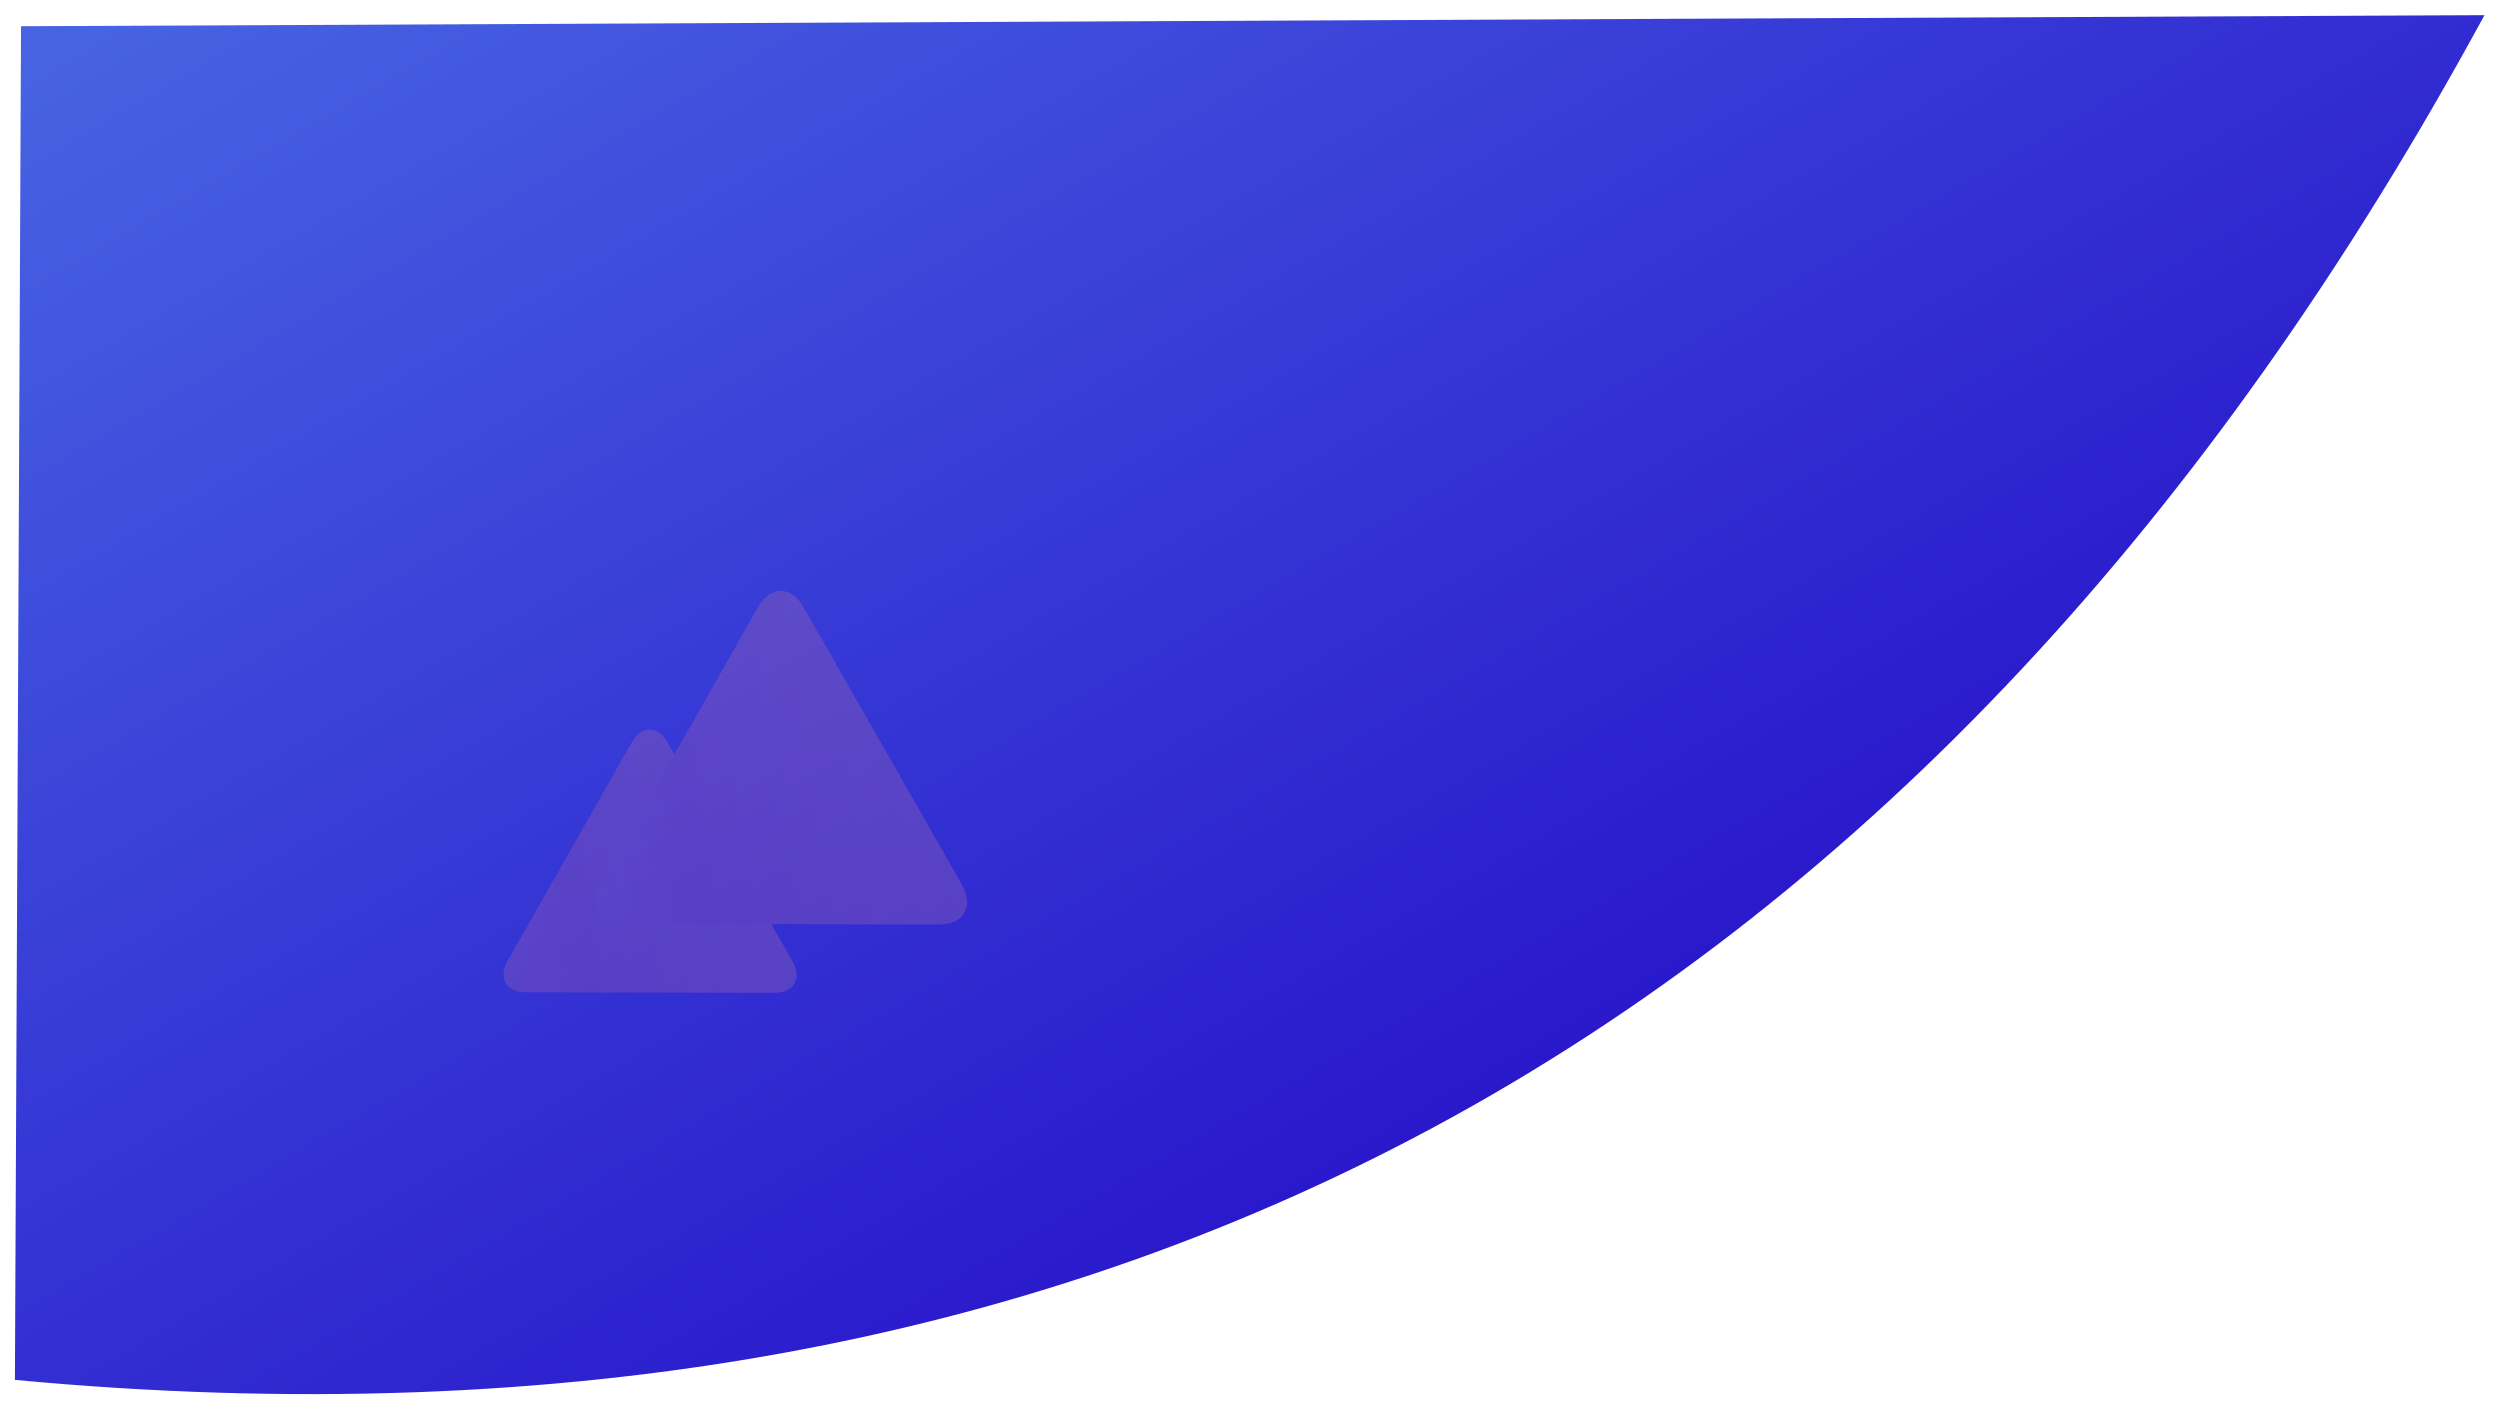 <?xml version="1.0" encoding="UTF-8"?>
<svg width="1707px" height="962px" viewBox="0 0 1707 962" version="1.1" xmlns="http://www.w3.org/2000/svg" xmlns:xlink="http://www.w3.org/1999/xlink">
    <!-- Generator: Sketch 50.2 (55047) - http://www.bohemiancoding.com/sketch -->
    <title>bg-header</title>
    <desc>Created with Sketch.</desc>
    <defs>
        <linearGradient x1="50%" y1="2.549%" x2="50%" y2="100%" id="linearGradient-1">
            <stop stop-color="#4762E2" offset="0%"></stop>
            <stop stop-color="#2611C9" offset="100%"></stop>
        </linearGradient>
        <path d="M620.227,406.269 L154.472,1204.633 C767.631,1639.768 1409.704,1651.804 2080.69,1240.742 L1581.995,955.8 L620.227,406.269 Z" id="path-2"></path>
        <linearGradient x1="100%" y1="50%" x2="0%" y2="50%" id="linearGradient-4">
            <stop stop-color="#FE9A8B" offset="0%"></stop>
            <stop stop-color="#FD868C" offset="40.85%"></stop>
            <stop stop-color="#F9748F" offset="73.151%"></stop>
            <stop stop-color="#F78CA0" offset="100%"></stop>
        </linearGradient>
    </defs>
    <g id="Page-1" stroke="none" stroke-width="1" fill="none" fill-rule="evenodd">
        <g id="bg-header" transform="translate(-389, -713)">
            <mask id="mask-3" fill="white">
                <use xlink:href="#path-2"></use>
            </mask>
            <use id="Mask-Copy-4" fill="url(#linearGradient-1)" transform="translate(1117.581, 973.269) rotate(-30) translate(-1117.581, -973.269) " xlink:href="#path-2"></use>
            <g id="Group-154" mask="url(#mask-3)" fill="url(#linearGradient-4)" opacity="0.189">
                <g transform="translate(711, 1102)">
                    <path d="M26.412,277.306 C12.962,275.422 8.795,264.956 17.171,254.095 L54.135,206.072 C62.474,195.226 76.238,177.424 84.57,166.595 L121.516,118.565 C129.902,107.729 140.91,109.245 146.005,122.039 L209.483,281.471 C214.592,294.303 207.726,303.191 194.256,301.257 L134.809,292.776 C121.403,290.86 99.315,287.756 85.876,285.794 L26.412,277.306 Z" id="Fill-5-Copy-3" style="mix-blend-mode: color-burn;" transform="translate(112.01, 206.432) rotate(-8) translate(-112.01, -206.432) "></path>
                    <path d="M90.507,227.565 C73.456,225.178 68.174,211.911 78.792,198.142 L125.649,137.266 C136.22,123.517 153.668,100.949 164.23,87.223 L211.065,26.337 C221.696,12.6 235.651,14.522 242.109,30.741 L322.577,232.845 C329.054,249.112 320.35,260.379 303.274,257.928 L227.916,247.176 C210.922,244.747 182.922,240.812 165.887,238.326 L90.507,227.565 Z" id="Fill-5-Copy-4" style="mix-blend-mode: color-burn;" transform="translate(199.015, 137.722) rotate(-8) translate(-199.015, -137.722) "></path>
                </g>
            </g>
        </g>
    </g>
</svg>